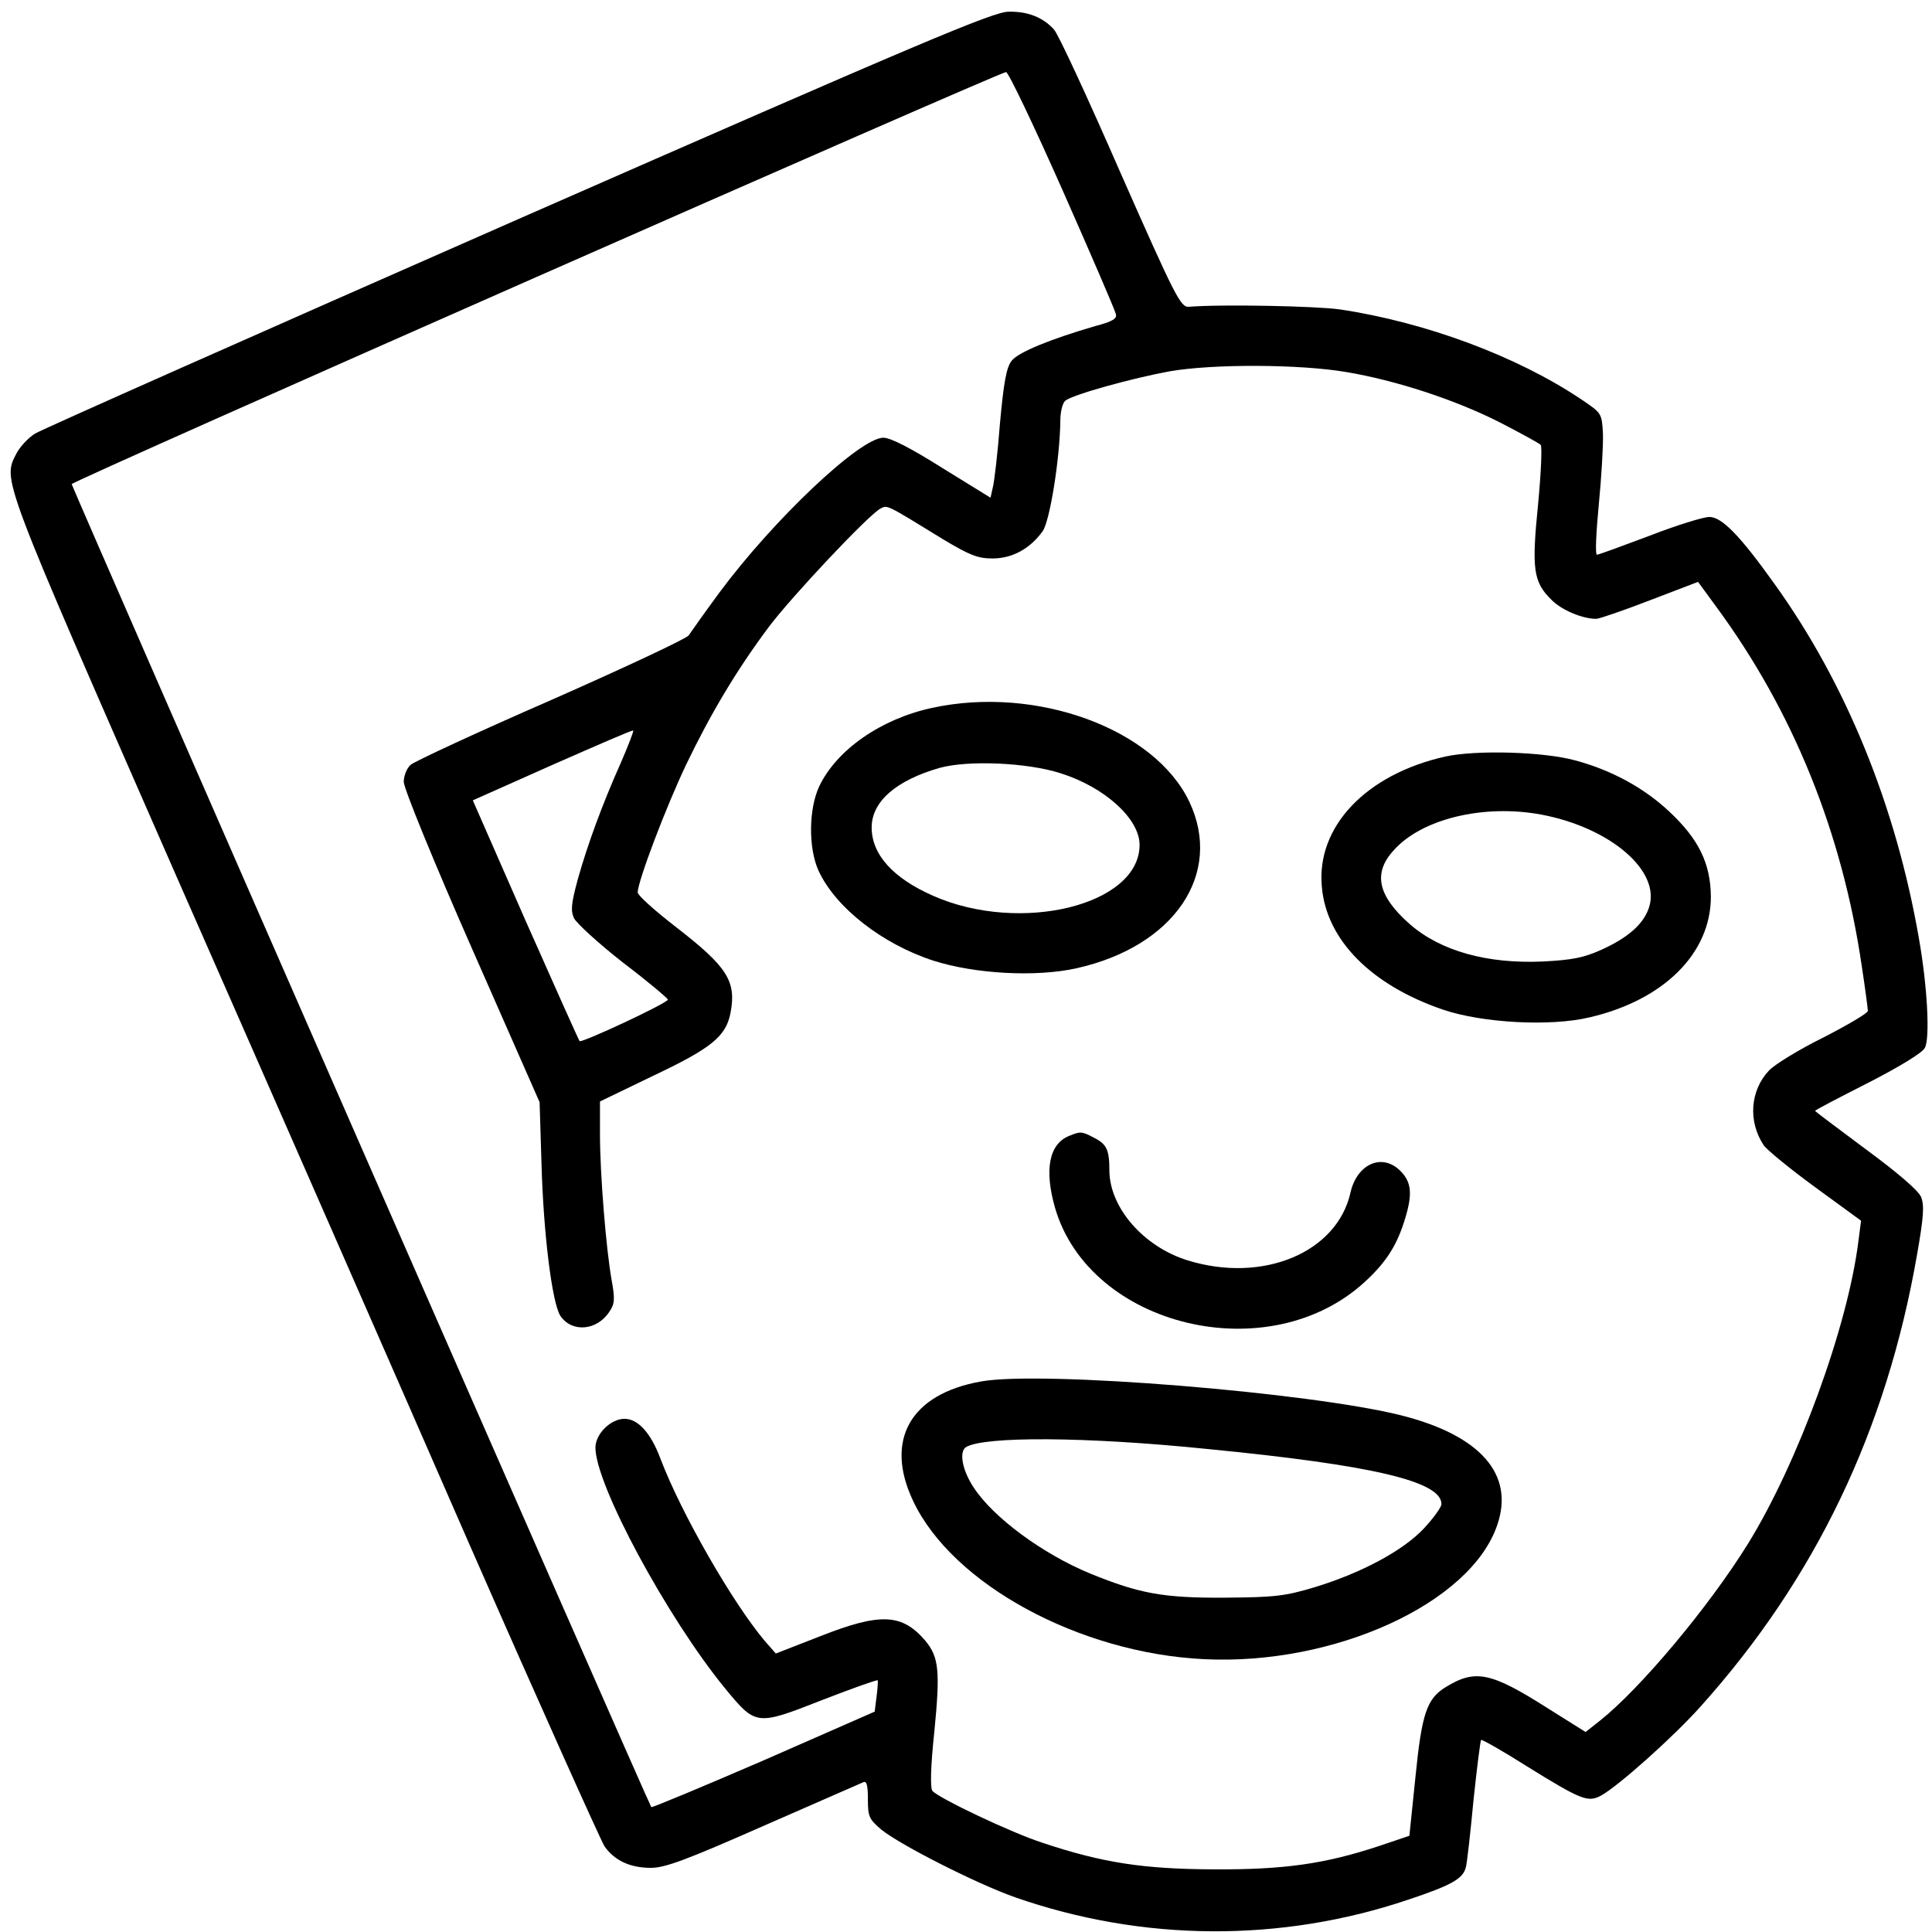<?xml version="1.0" standalone="no"?>
<!DOCTYPE svg PUBLIC "-//W3C//DTD SVG 20010904//EN"
 "http://www.w3.org/TR/2001/REC-SVG-20010904/DTD/svg10.dtd">
<svg version="1.0" xmlns="http://www.w3.org/2000/svg"
 width="512pt" height="512pt" viewBox="0 0 512 512"
 preserveAspectRatio="xMidYMid meet">

<g transform="translate(0,512) scale(0.1,-0.1)"
fill="#000000" stroke="none">
<path d="M1375 4540 c-687 -302 -1264 -558 -1282 -569 -18 -11 -40 -35 -49
-52 -37 -73 -47 -48 423 -1120 243 -552 593 -1350 778 -1774 186 -424 347
-782 357 -798 27 -38 68 -57 123 -57 38 0 96 22 298 111 139 61 258 113 265
116 9 4 12 -9 12 -45 0 -46 3 -53 36 -81 51 -41 252 -143 354 -179 338 -118
704 -120 1040 -7 117 39 148 56 155 88 3 12 12 92 20 177 9 85 18 156 20 159
2 2 57 -29 120 -69 145 -90 163 -97 197 -79 45 24 194 157 266 238 303 338
491 730 572 1194 18 102 20 133 11 155 -7 17 -63 65 -146 126 -74 55 -135 101
-135 102 0 2 63 35 140 74 82 42 145 80 151 93 14 25 7 163 -16 292 -61 350
-193 674 -382 937 -92 129 -140 178 -173 178 -16 0 -87 -22 -159 -50 -72 -27
-134 -50 -139 -50 -5 0 -2 60 5 133 7 72 12 157 11 187 -3 55 -3 55 -58 92
-170 114 -412 204 -639 238 -63 9 -315 14 -400 7 -22 -2 -35 23 -182 356 -86
197 -165 368 -176 379 -29 32 -69 48 -120 47 -41 0 -236 -83 -1298 -549z
m1440 78 c76 -172 140 -320 142 -330 4 -12 -8 -20 -54 -32 -117 -34 -204 -69
-222 -92 -14 -18 -21 -57 -31 -166 -6 -79 -15 -155 -19 -170 l-6 -27 -128 79
c-84 53 -137 80 -156 80 -62 0 -292 -218 -435 -411 -39 -53 -75 -104 -81 -113
-5 -8 -169 -85 -364 -171 -195 -85 -363 -163 -373 -172 -10 -9 -18 -29 -18
-45 0 -17 80 -213 180 -440 l180 -409 5 -162 c5 -185 28 -370 50 -404 30 -45
97 -40 130 11 14 20 15 34 6 83 -15 84 -31 283 -31 386 l0 88 143 69 c154 73
191 104 203 166 16 84 -9 122 -143 226 -57 44 -103 85 -103 93 0 29 75 227
129 340 65 135 133 249 218 363 60 80 264 297 296 314 19 10 13 13 166 -81 70
-42 92 -51 131 -51 52 0 99 25 133 72 19 26 46 193 47 294 0 23 6 46 13 52 19
16 178 60 277 78 115 20 345 19 468 -2 131 -22 288 -73 408 -134 54 -28 102
-54 107 -59 4 -4 1 -75 -7 -158 -17 -170 -13 -205 35 -252 27 -28 83 -51 119
-51 8 0 72 22 142 49 l128 49 49 -67 c203 -276 333 -597 385 -952 9 -59 16
-112 16 -118 0 -6 -53 -37 -117 -70 -65 -32 -130 -72 -145 -88 -50 -53 -56
-135 -14 -198 8 -12 69 -62 136 -111 l122 -89 -7 -54 c-28 -226 -160 -587
-292 -801 -104 -168 -285 -384 -393 -470 l-38 -30 -102 64 c-148 94 -190 103
-267 56 -52 -31 -65 -70 -82 -240 l-16 -155 -80 -27 c-145 -48 -253 -63 -440
-62 -184 1 -292 17 -451 70 -84 27 -277 119 -293 138 -6 7 -5 63 5 156 16 162
12 198 -23 241 -62 73 -119 76 -279 13 l-118 -46 -29 33 c-86 102 -222 339
-277 484 -25 67 -59 105 -95 105 -36 0 -76 -39 -77 -75 -2 -96 190 -452 344
-640 81 -98 82 -99 255 -31 80 31 147 55 149 53 1 -1 0 -21 -3 -43 l-5 -40
-294 -129 c-162 -70 -296 -126 -298 -124 -7 8 -1536 3499 -1536 3506 0 8 2455
1090 2476 1092 6 1 73 -140 149 -311z m-1170 -1520 c-49 -110 -88 -216 -114
-309 -17 -63 -19 -82 -10 -102 7 -14 65 -67 130 -118 66 -50 119 -95 119 -98
0 -9 -229 -116 -234 -110 -2 2 -67 147 -144 321 l-139 317 211 94 c116 51 212
93 214 91 2 -1 -13 -40 -33 -86z"/>
<path d="M2470 3244 c-135 -29 -253 -111 -299 -208 -28 -60 -29 -163 -2 -223
45 -98 169 -195 305 -239 110 -35 271 -44 379 -20 259 58 389 250 299 441 -92
194 -406 309 -682 249z m340 -173 c118 -37 210 -121 210 -190 0 -160 -316
-237 -547 -135 -107 47 -163 110 -163 181 0 69 65 125 180 158 76 21 233 14
320 -14z"/>
<path d="M3830 3115 c-210 -47 -342 -186 -327 -345 12 -141 131 -261 322 -326
104 -35 284 -45 388 -20 197 46 321 170 321 320 -1 88 -32 152 -110 225 -67
63 -153 110 -250 136 -84 23 -263 28 -344 10z m256 -154 c183 -35 316 -150
284 -246 -14 -43 -54 -79 -124 -111 -48 -22 -79 -28 -156 -32 -149 -7 -273 28
-354 99 -84 74 -98 134 -44 194 74 85 240 125 394 96z"/>
<path d="M2834 2110 c-54 -21 -67 -90 -38 -191 92 -316 567 -430 821 -196 58
53 87 100 108 172 19 64 15 95 -17 125 -48 44 -112 14 -129 -60 -35 -159 -232
-242 -432 -180 -116 36 -206 139 -207 237 0 56 -7 71 -41 88 -32 17 -36 17
-65 5z"/>
<path d="M2600 1459 c-187 -33 -257 -155 -180 -317 104 -220 440 -403 771
-419 345 -17 707 148 777 356 46 134 -45 237 -254 290 -242 61 -954 119 -1114
90z m600 -179 c440 -43 620 -86 620 -146 0 -8 -21 -37 -46 -64 -55 -59 -165
-118 -289 -156 -80 -24 -106 -27 -240 -28 -163 -1 -226 11 -356 64 -126 52
-256 148 -308 227 -31 46 -40 96 -21 108 48 29 317 28 640 -5z"/>
</g>
</svg>
